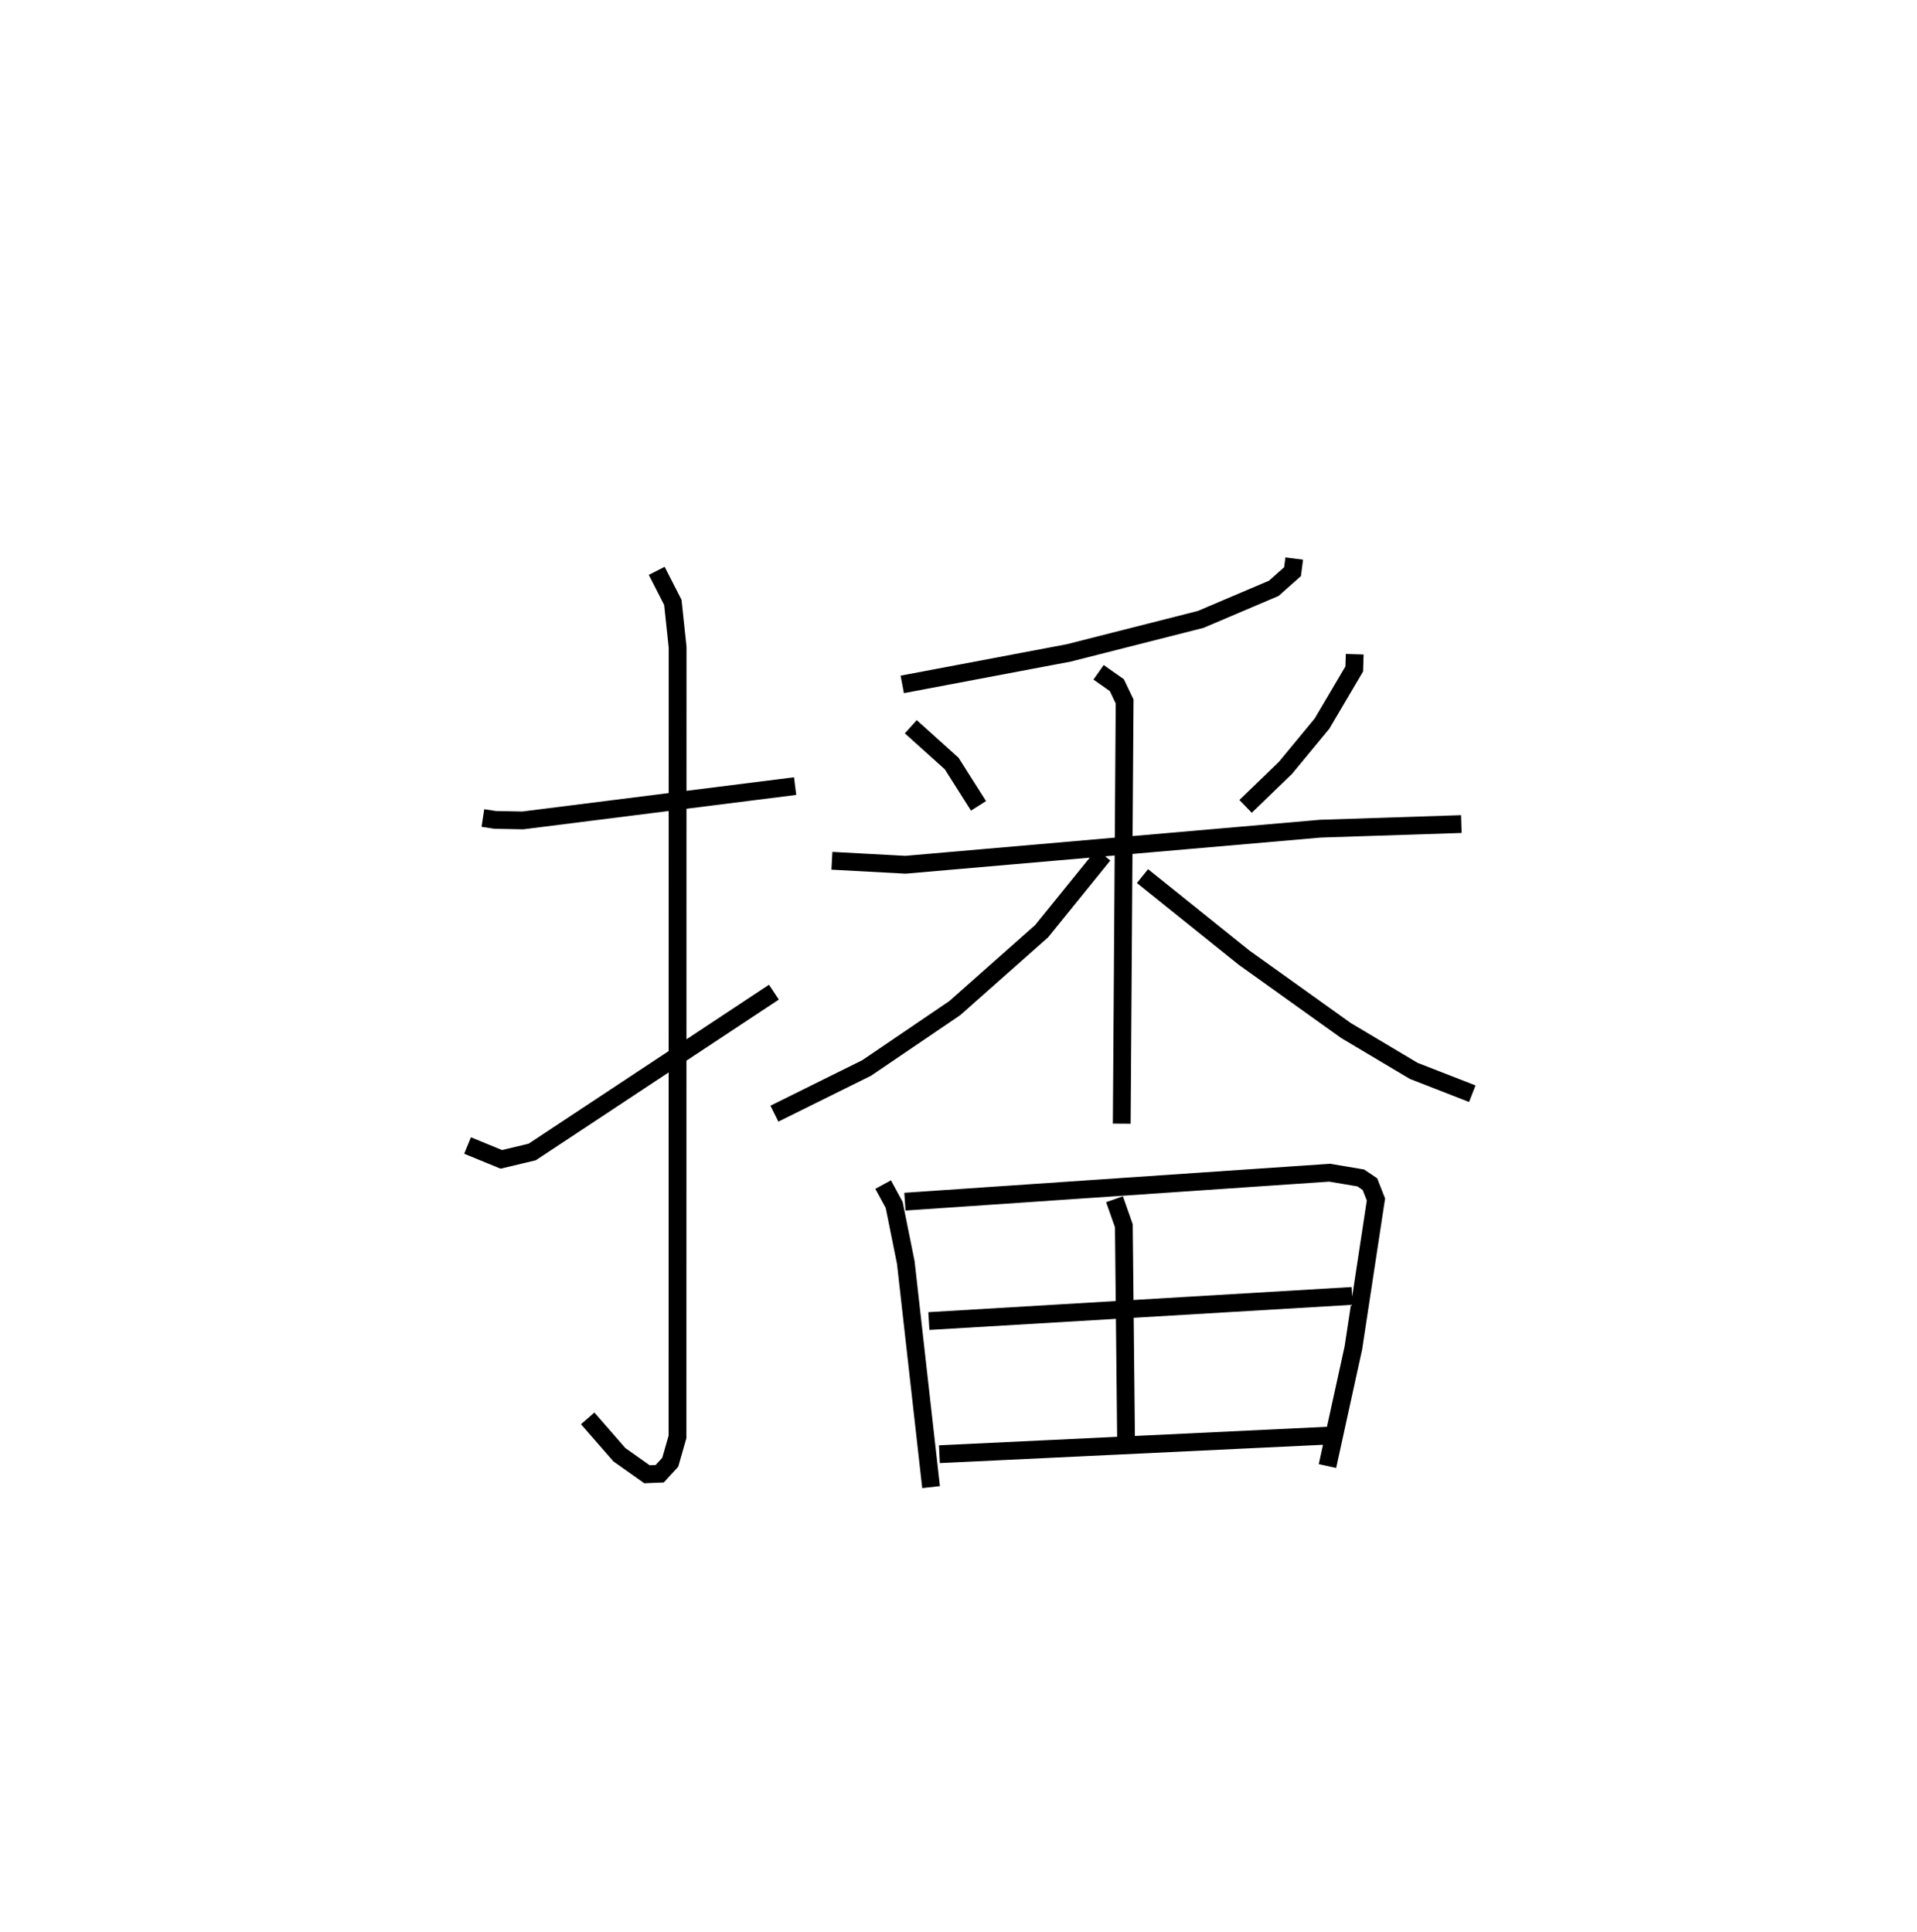 <?xml version="1.0" encoding="utf-8" ?>
<svg baseProfile="full" height="108.616" version="1.1" width="107.77" xmlns="http://www.w3.org/2000/svg" xmlns:ev="http://www.w3.org/2001/xml-events" xmlns:xlink="http://www.w3.org/1999/xlink"><defs /><rect fill="white" height="108.616" width="107.77" x="0" y="0" /><path d="M25,25 m0.0,0.0 m2.147,20.996 l0.693,0.105 1.552,0.029 l15.308,-1.929 m-7.78,-12.103 l0.907,1.775 0.267,2.52 l-0.006,44.4 -0.409,1.427 l-0.59,0.644 -0.717,0.03 l-1.551,-1.097 -1.783,-2.044 m-6.752,-15.343 l1.896,0.779 1.737,-0.415 l13.588,-8.986 m29.252,-24.382 l-0.095,0.737 -1.055,0.938 l-4.108,1.748 -7.424,1.885 l-9.354,1.769 m0.48,2.381 l2.299,2.069 1.507,2.379 m21.15,-8.526 l-0.026,0.828 -1.812,3.073 l-2.055,2.489 -2.242,2.166 m-23.255,3.058 l4.134,0.224 23.329,-2.029 l7.921,-0.259 m-20.393,-8.533 l1.027,0.723 0.437,0.914 l-0.161,23.742 m-1.032,-15.111 l-3.474,4.291 -4.883,4.324 l-4.958,3.367 -5.181,2.566 m20.694,-13.357 l5.71,4.586 5.723,4.093 l3.816,2.273 3.291,1.284 m-33.122,5.11 l0.621,1.141 0.654,3.242 l1.421,12.627 m-1.471,-16.05 l23.876,-1.629 1.748,0.294 l0.517,0.348 0.34,0.865 l-1.27,8.349 -1.455,6.637 m-11.971,-15.001 l0.524,1.492 0.124,12.054 m-11.086,-6.696 l23.795,-1.414 m-23.202,8.901 l22.12,-1.057 " fill="none" stroke="black" stroke-width="1" /></svg>